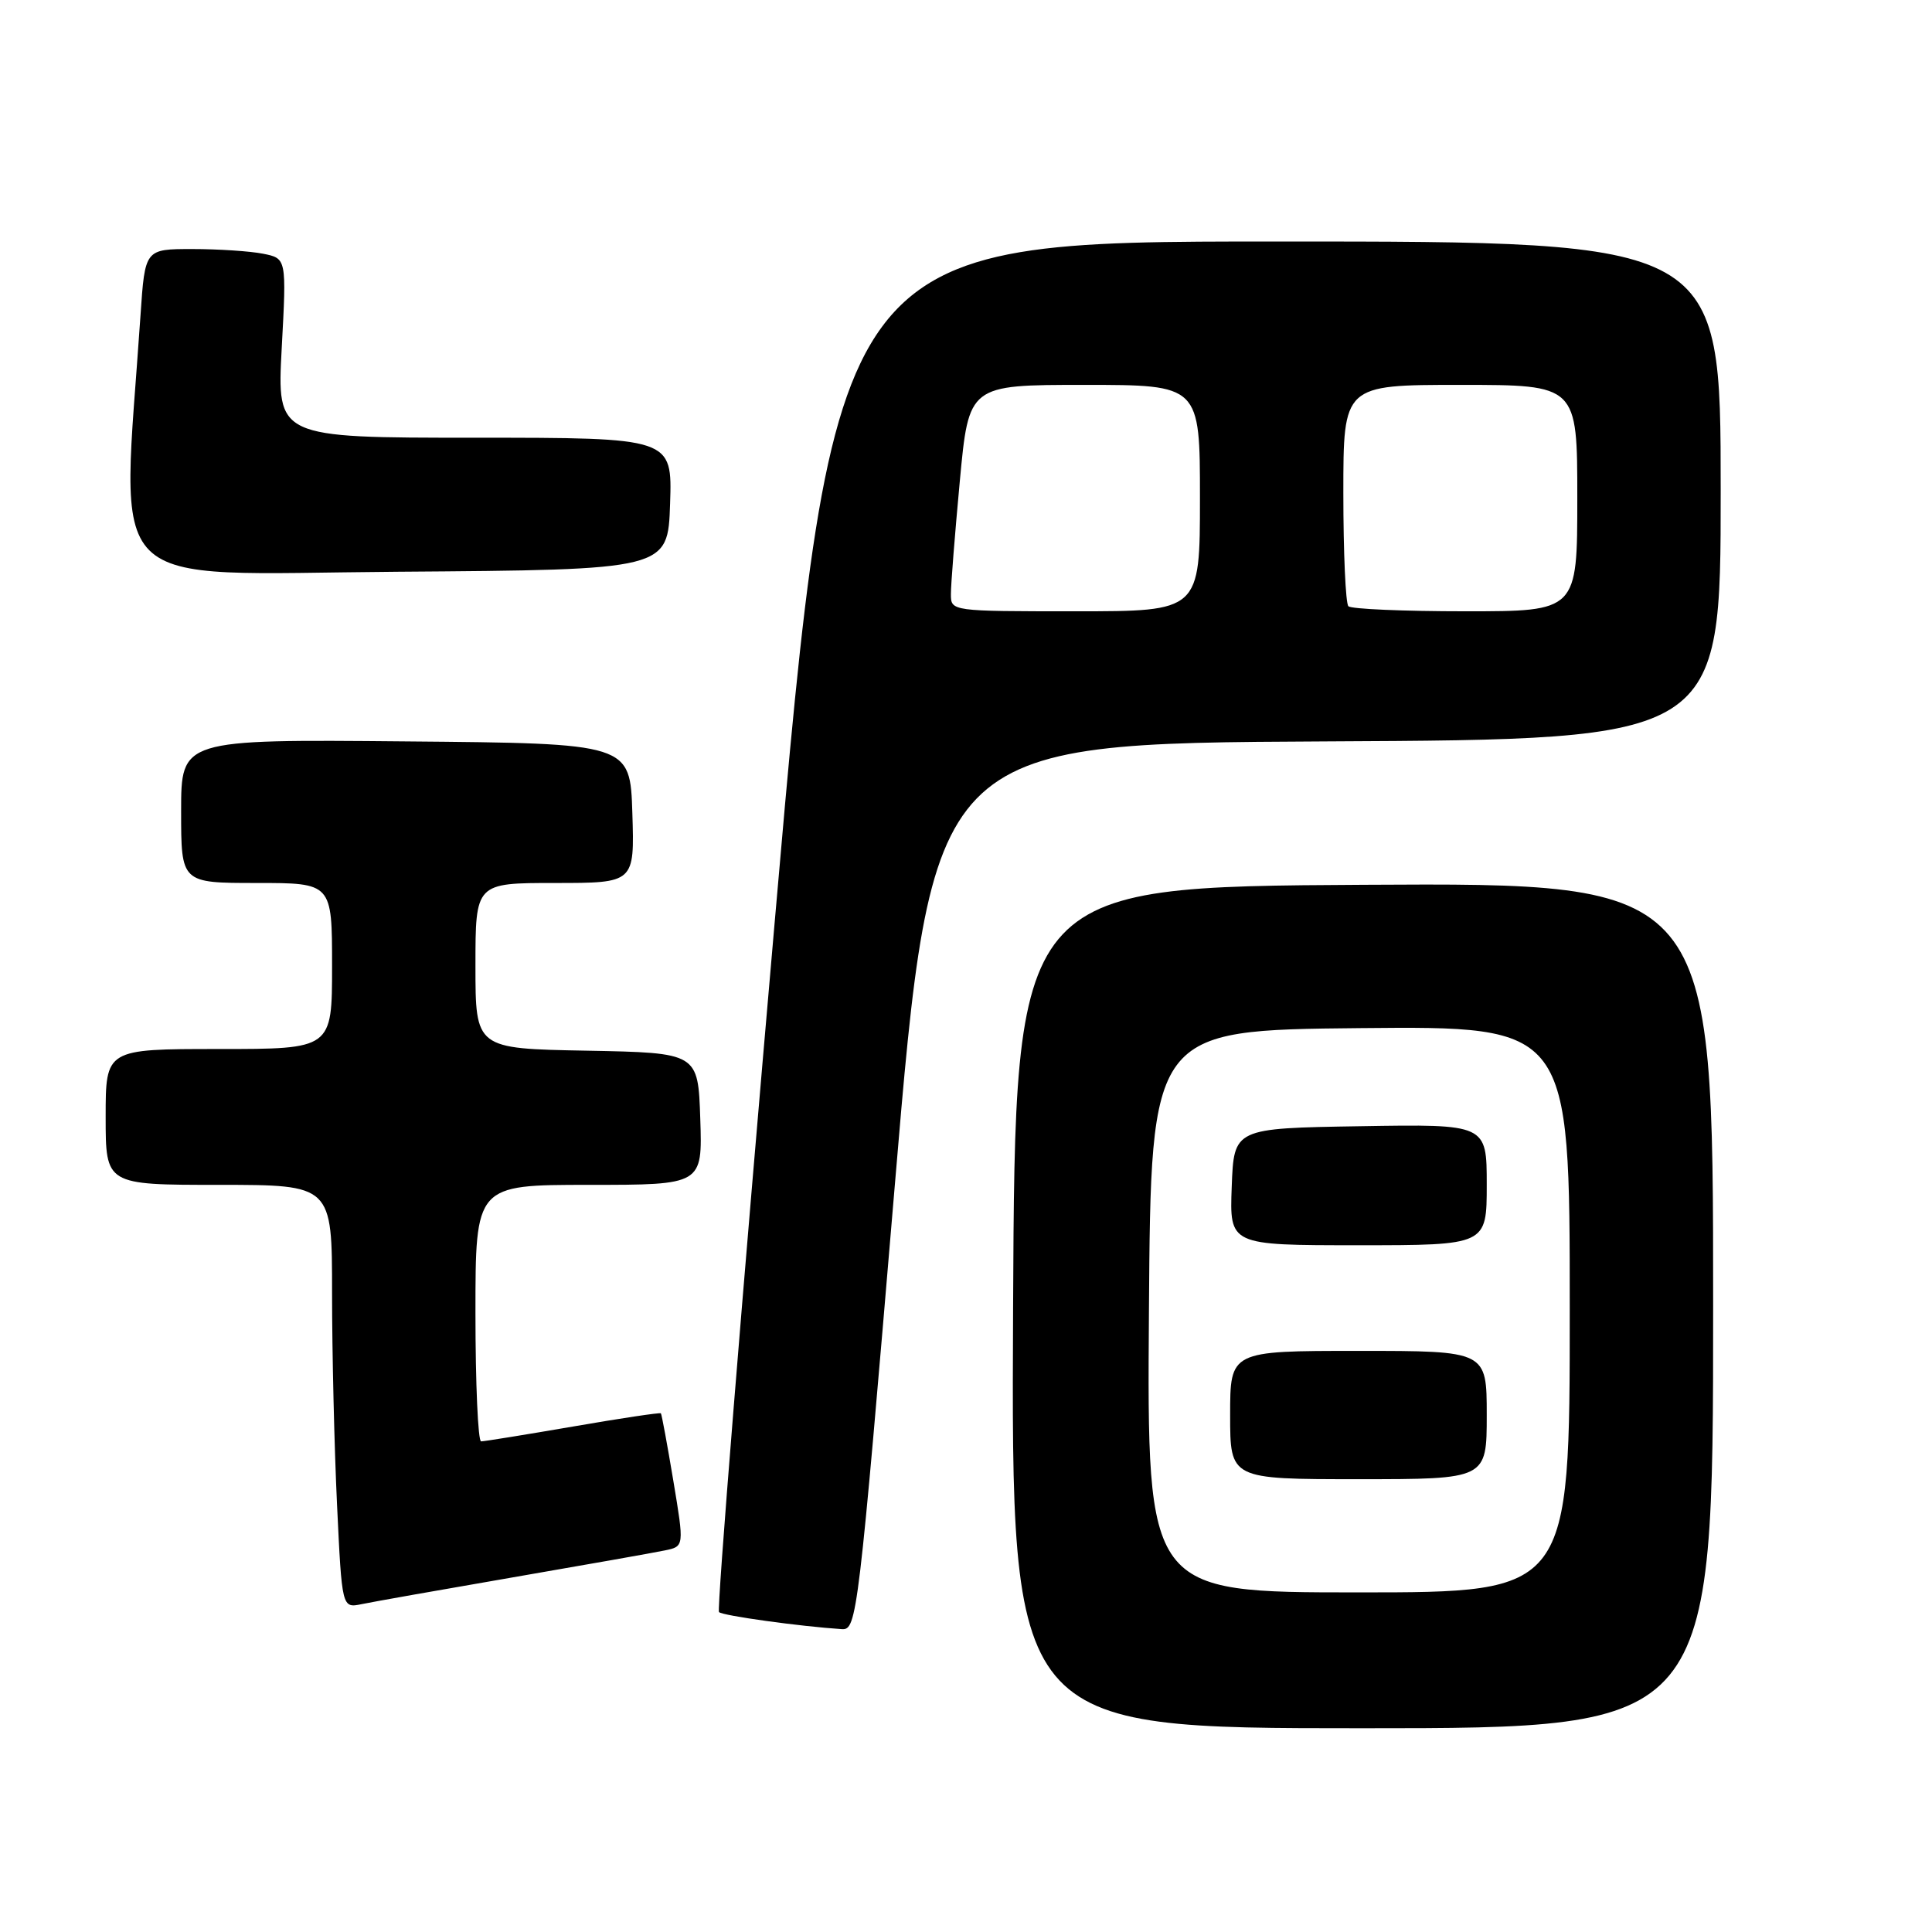<?xml version="1.0" encoding="UTF-8" standalone="no"?>
<!DOCTYPE svg PUBLIC "-//W3C//DTD SVG 1.1//EN" "http://www.w3.org/Graphics/SVG/1.1/DTD/svg11.dtd" >
<svg xmlns="http://www.w3.org/2000/svg" xmlns:xlink="http://www.w3.org/1999/xlink" version="1.1" viewBox="0 0 256 256">
 <g >
 <path fill="currentColor"
d=" M 227.00 172.99 C 227.00 116.98 227.00 116.98 180.75 117.24 C 134.50 117.50 134.50 117.50 134.24 173.25 C 133.98 229.00 133.98 229.00 180.49 229.00 C 227.00 229.00 227.00 229.00 227.00 172.99 Z  M 118.55 157.25 C 123.50 98.50 123.50 98.50 175.75 98.24 C 228.00 97.98 228.00 97.98 228.00 64.99 C 228.00 32.00 228.00 32.00 169.25 32.00 C 110.50 32.00 110.50 32.00 102.62 122.53 C 98.28 172.32 94.97 213.31 95.27 213.61 C 95.75 214.09 106.03 215.51 111.55 215.87 C 113.54 216.00 113.74 214.33 118.55 157.25 Z  M 68.00 209.00 C 77.62 207.34 86.66 205.74 88.09 205.44 C 90.67 204.91 90.67 204.91 89.22 196.21 C 88.42 191.42 87.68 187.40 87.57 187.27 C 87.47 187.15 82.23 187.93 75.94 189.02 C 69.65 190.10 64.16 190.99 63.75 190.99 C 63.34 191.00 63.00 183.35 63.00 174.00 C 63.00 157.00 63.00 157.00 78.04 157.00 C 93.08 157.00 93.08 157.00 92.79 148.25 C 92.50 139.50 92.50 139.50 77.75 139.22 C 63.00 138.95 63.00 138.95 63.00 127.97 C 63.00 117.00 63.00 117.00 73.54 117.00 C 84.08 117.00 84.08 117.00 83.79 107.75 C 83.50 98.50 83.50 98.50 53.75 98.24 C 24.00 97.97 24.00 97.97 24.00 107.49 C 24.00 117.00 24.00 117.00 34.00 117.00 C 44.00 117.00 44.00 117.00 44.00 128.00 C 44.00 139.00 44.00 139.00 29.00 139.00 C 14.00 139.00 14.00 139.00 14.00 148.00 C 14.00 157.00 14.00 157.00 29.00 157.00 C 44.00 157.00 44.00 157.00 44.00 171.34 C 44.00 179.23 44.30 191.85 44.66 199.39 C 45.31 213.09 45.31 213.09 47.91 212.56 C 49.33 212.26 58.38 210.66 68.00 209.00 Z  M 88.79 66.75 C 89.08 58.00 89.08 58.00 62.89 58.00 C 36.69 58.00 36.69 58.00 37.33 46.12 C 37.97 34.24 37.97 34.24 34.86 33.62 C 33.15 33.28 28.93 33.00 25.48 33.00 C 19.21 33.00 19.21 33.00 18.62 41.75 C 16.09 79.22 12.92 76.05 52.63 75.76 C 88.50 75.50 88.50 75.50 88.79 66.75 Z  M 152.24 173.75 C 152.50 136.50 152.50 136.50 180.25 136.23 C 208.00 135.97 208.00 135.97 208.00 173.48 C 208.00 211.00 208.00 211.00 179.99 211.00 C 151.98 211.00 151.98 211.00 152.24 173.75 Z  M 197.00 187.50 C 197.00 179.00 197.00 179.00 180.00 179.00 C 163.00 179.00 163.00 179.00 163.00 187.50 C 163.00 196.00 163.00 196.00 180.00 196.00 C 197.00 196.00 197.00 196.00 197.00 187.50 Z  M 197.00 156.98 C 197.00 148.95 197.00 148.95 180.25 149.23 C 163.50 149.50 163.50 149.50 163.21 157.25 C 162.92 165.00 162.92 165.00 179.96 165.00 C 197.00 165.00 197.00 165.00 197.00 156.98 Z  M 126.00 78.75 C 125.99 77.51 126.53 70.76 127.18 63.75 C 128.37 51.00 128.37 51.00 143.68 51.00 C 159.00 51.00 159.00 51.00 159.00 66.00 C 159.00 81.00 159.00 81.00 142.50 81.00 C 126.06 81.00 126.00 80.99 126.00 78.75 Z  M 178.67 80.33 C 178.30 79.97 178.00 73.22 178.00 65.33 C 178.00 51.00 178.00 51.00 193.50 51.00 C 209.00 51.00 209.00 51.00 209.00 66.00 C 209.00 81.00 209.00 81.00 194.17 81.00 C 186.01 81.00 179.03 80.70 178.67 80.33 Z "/>
</g>
</svg>